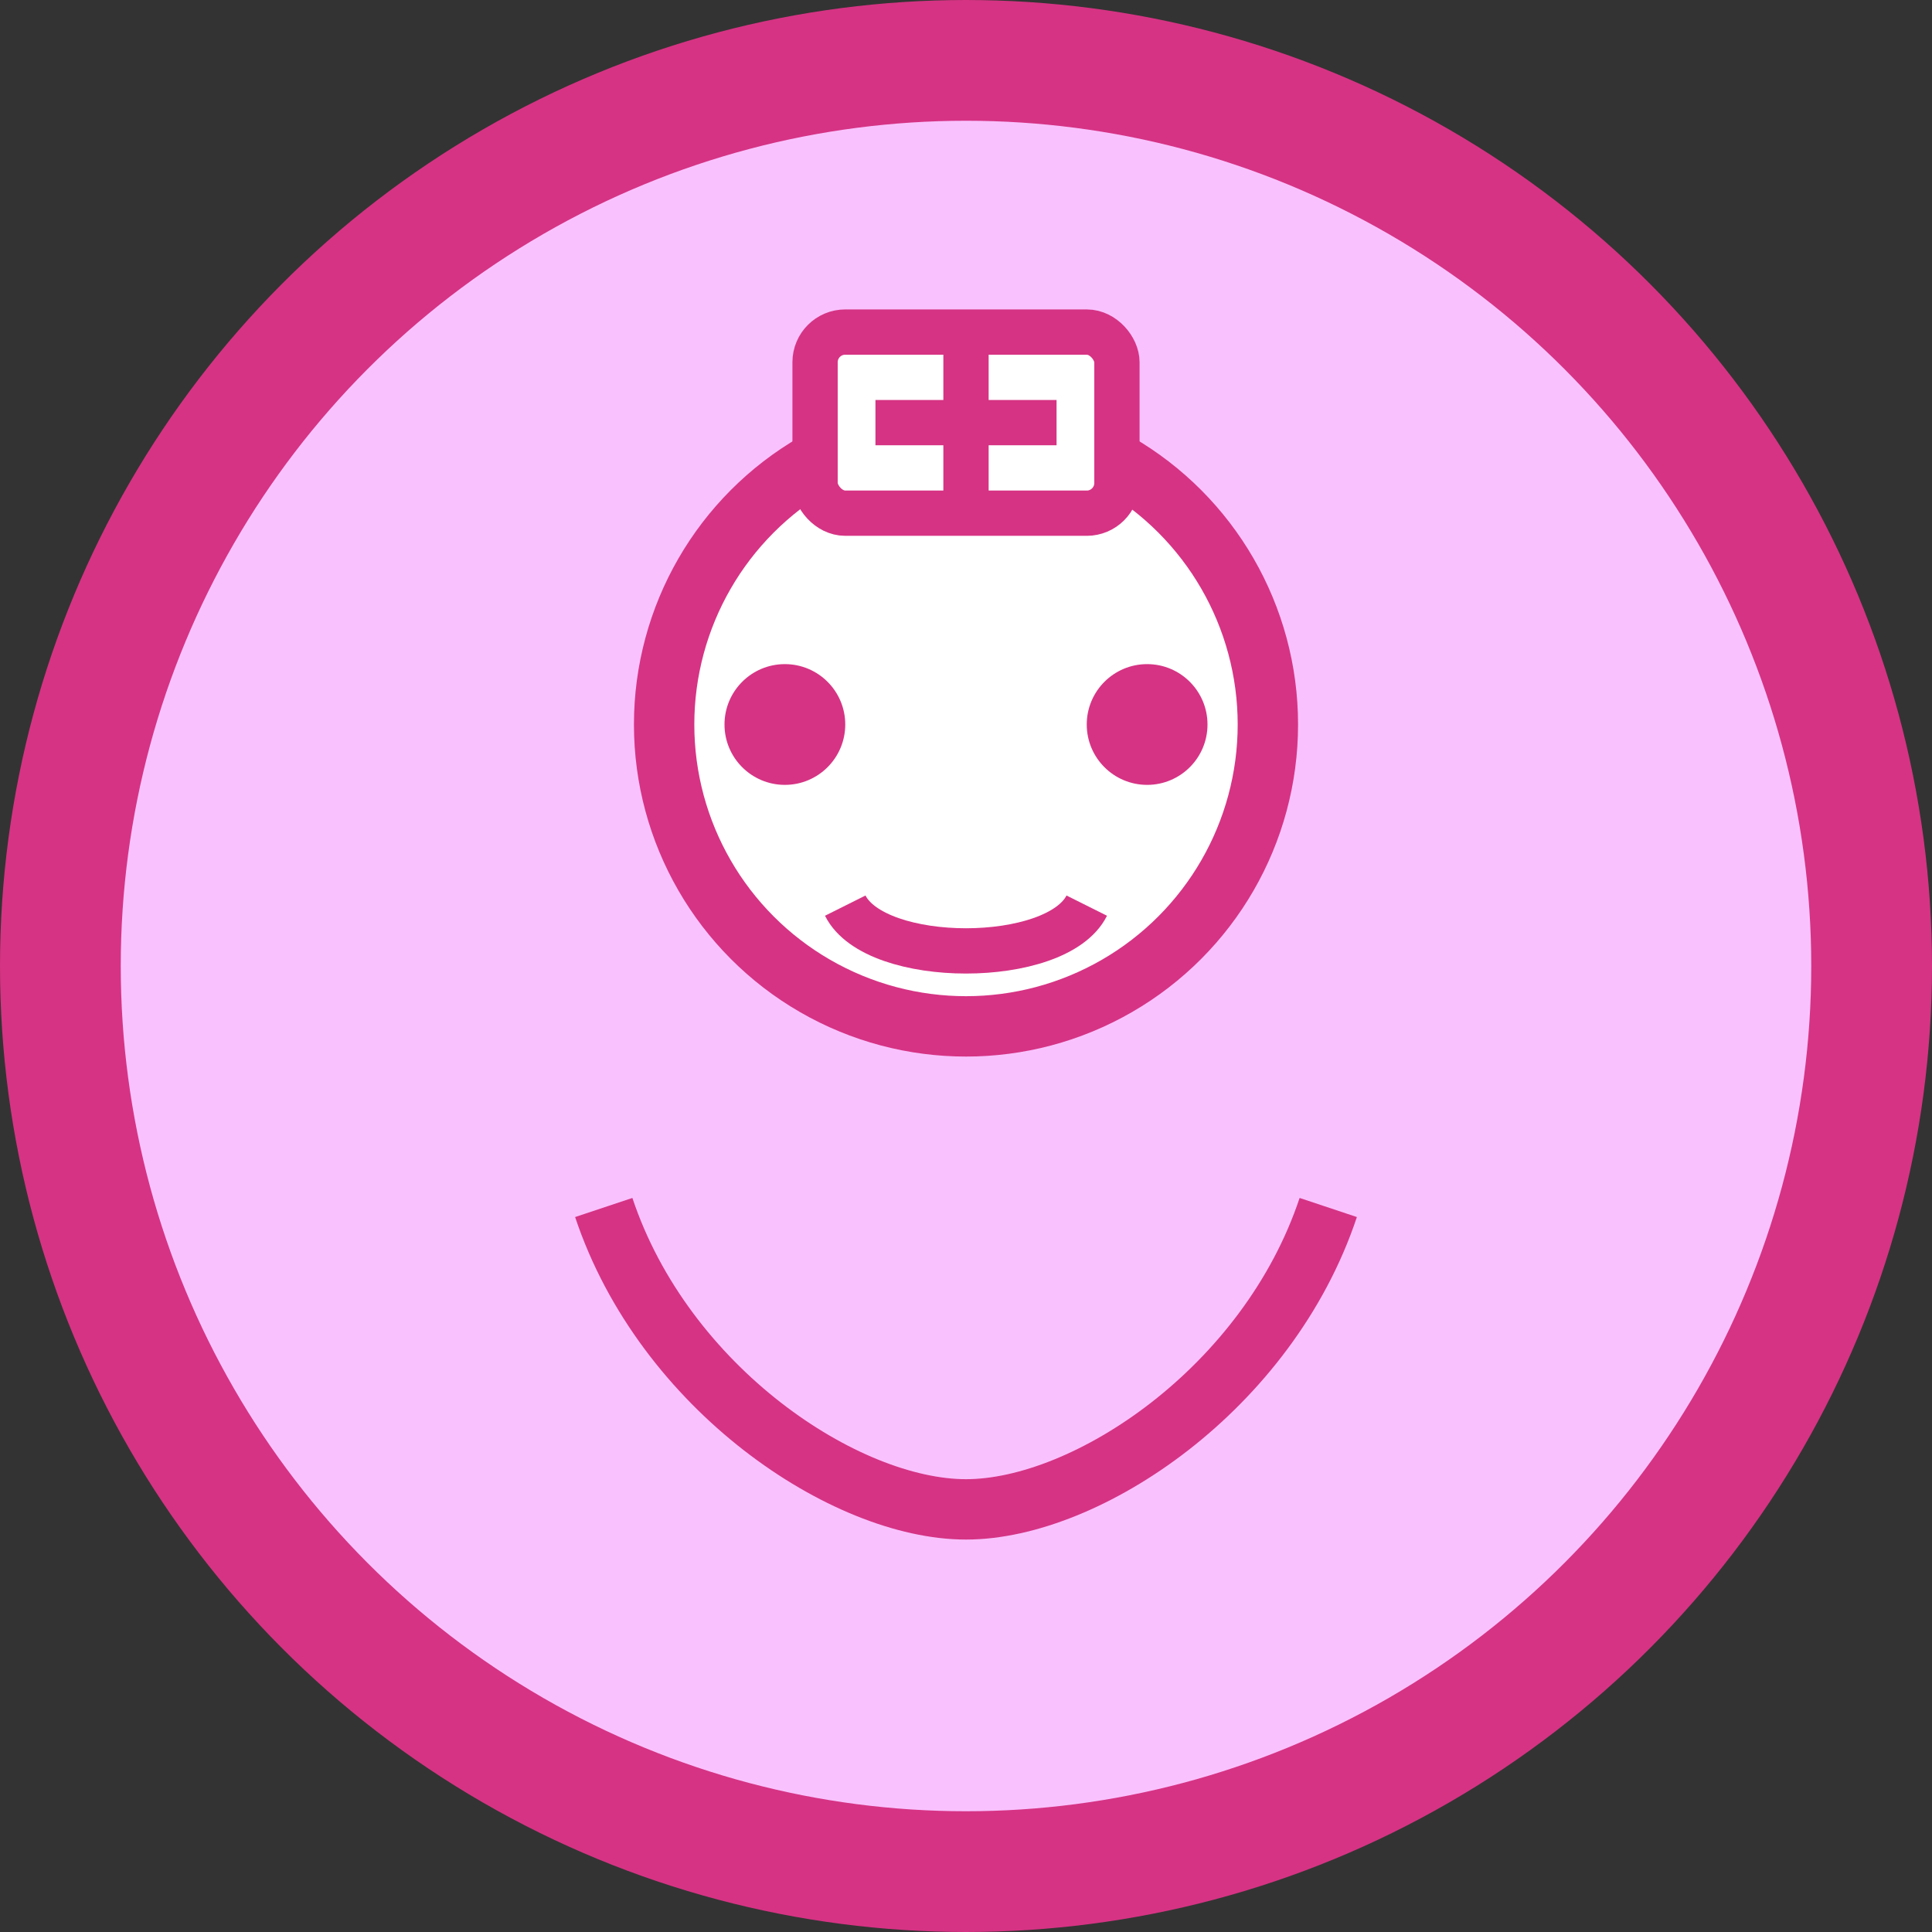 <svg xmlns="http://www.w3.org/2000/svg" width="64" height="64" viewBox="0 0 64 64">
    <rect x="0" y="0" width="64" height="64" fill="#333333" stroke="none"/>
    <circle cx="32" cy="32" r="30" fill="#f9c2ff" stroke="#d63384" stroke-width="4"/>
    <circle cx="32" cy="24" r="10" fill="white" stroke="#d63384" stroke-width="2"/>
    <path d="M20 40c2 6 8 10 12 10s10-4 12-10" stroke="#d63384" stroke-width="2" fill="none"/>
    <circle cx="26" cy="24" r="2" fill="#d63384"/>
    <circle cx="38" cy="24" r="2" fill="#d63384"/>
    <path d="M28 30c1 2 7 2 8 0" stroke="#d63384" stroke-width="1.5" fill="none"/>
    <rect x="27" y="11" width="10" height="6" fill="#fff" stroke="#d63384" stroke-width="1.5" rx="1"/>
    <line x1="32" y1="11" x2="32" y2="17" stroke="#d63384" stroke-width="1.5"/>
    <line x1="29" y1="14" x2="35" y2="14" stroke="#d63384" stroke-width="1.5"/>
</svg>
